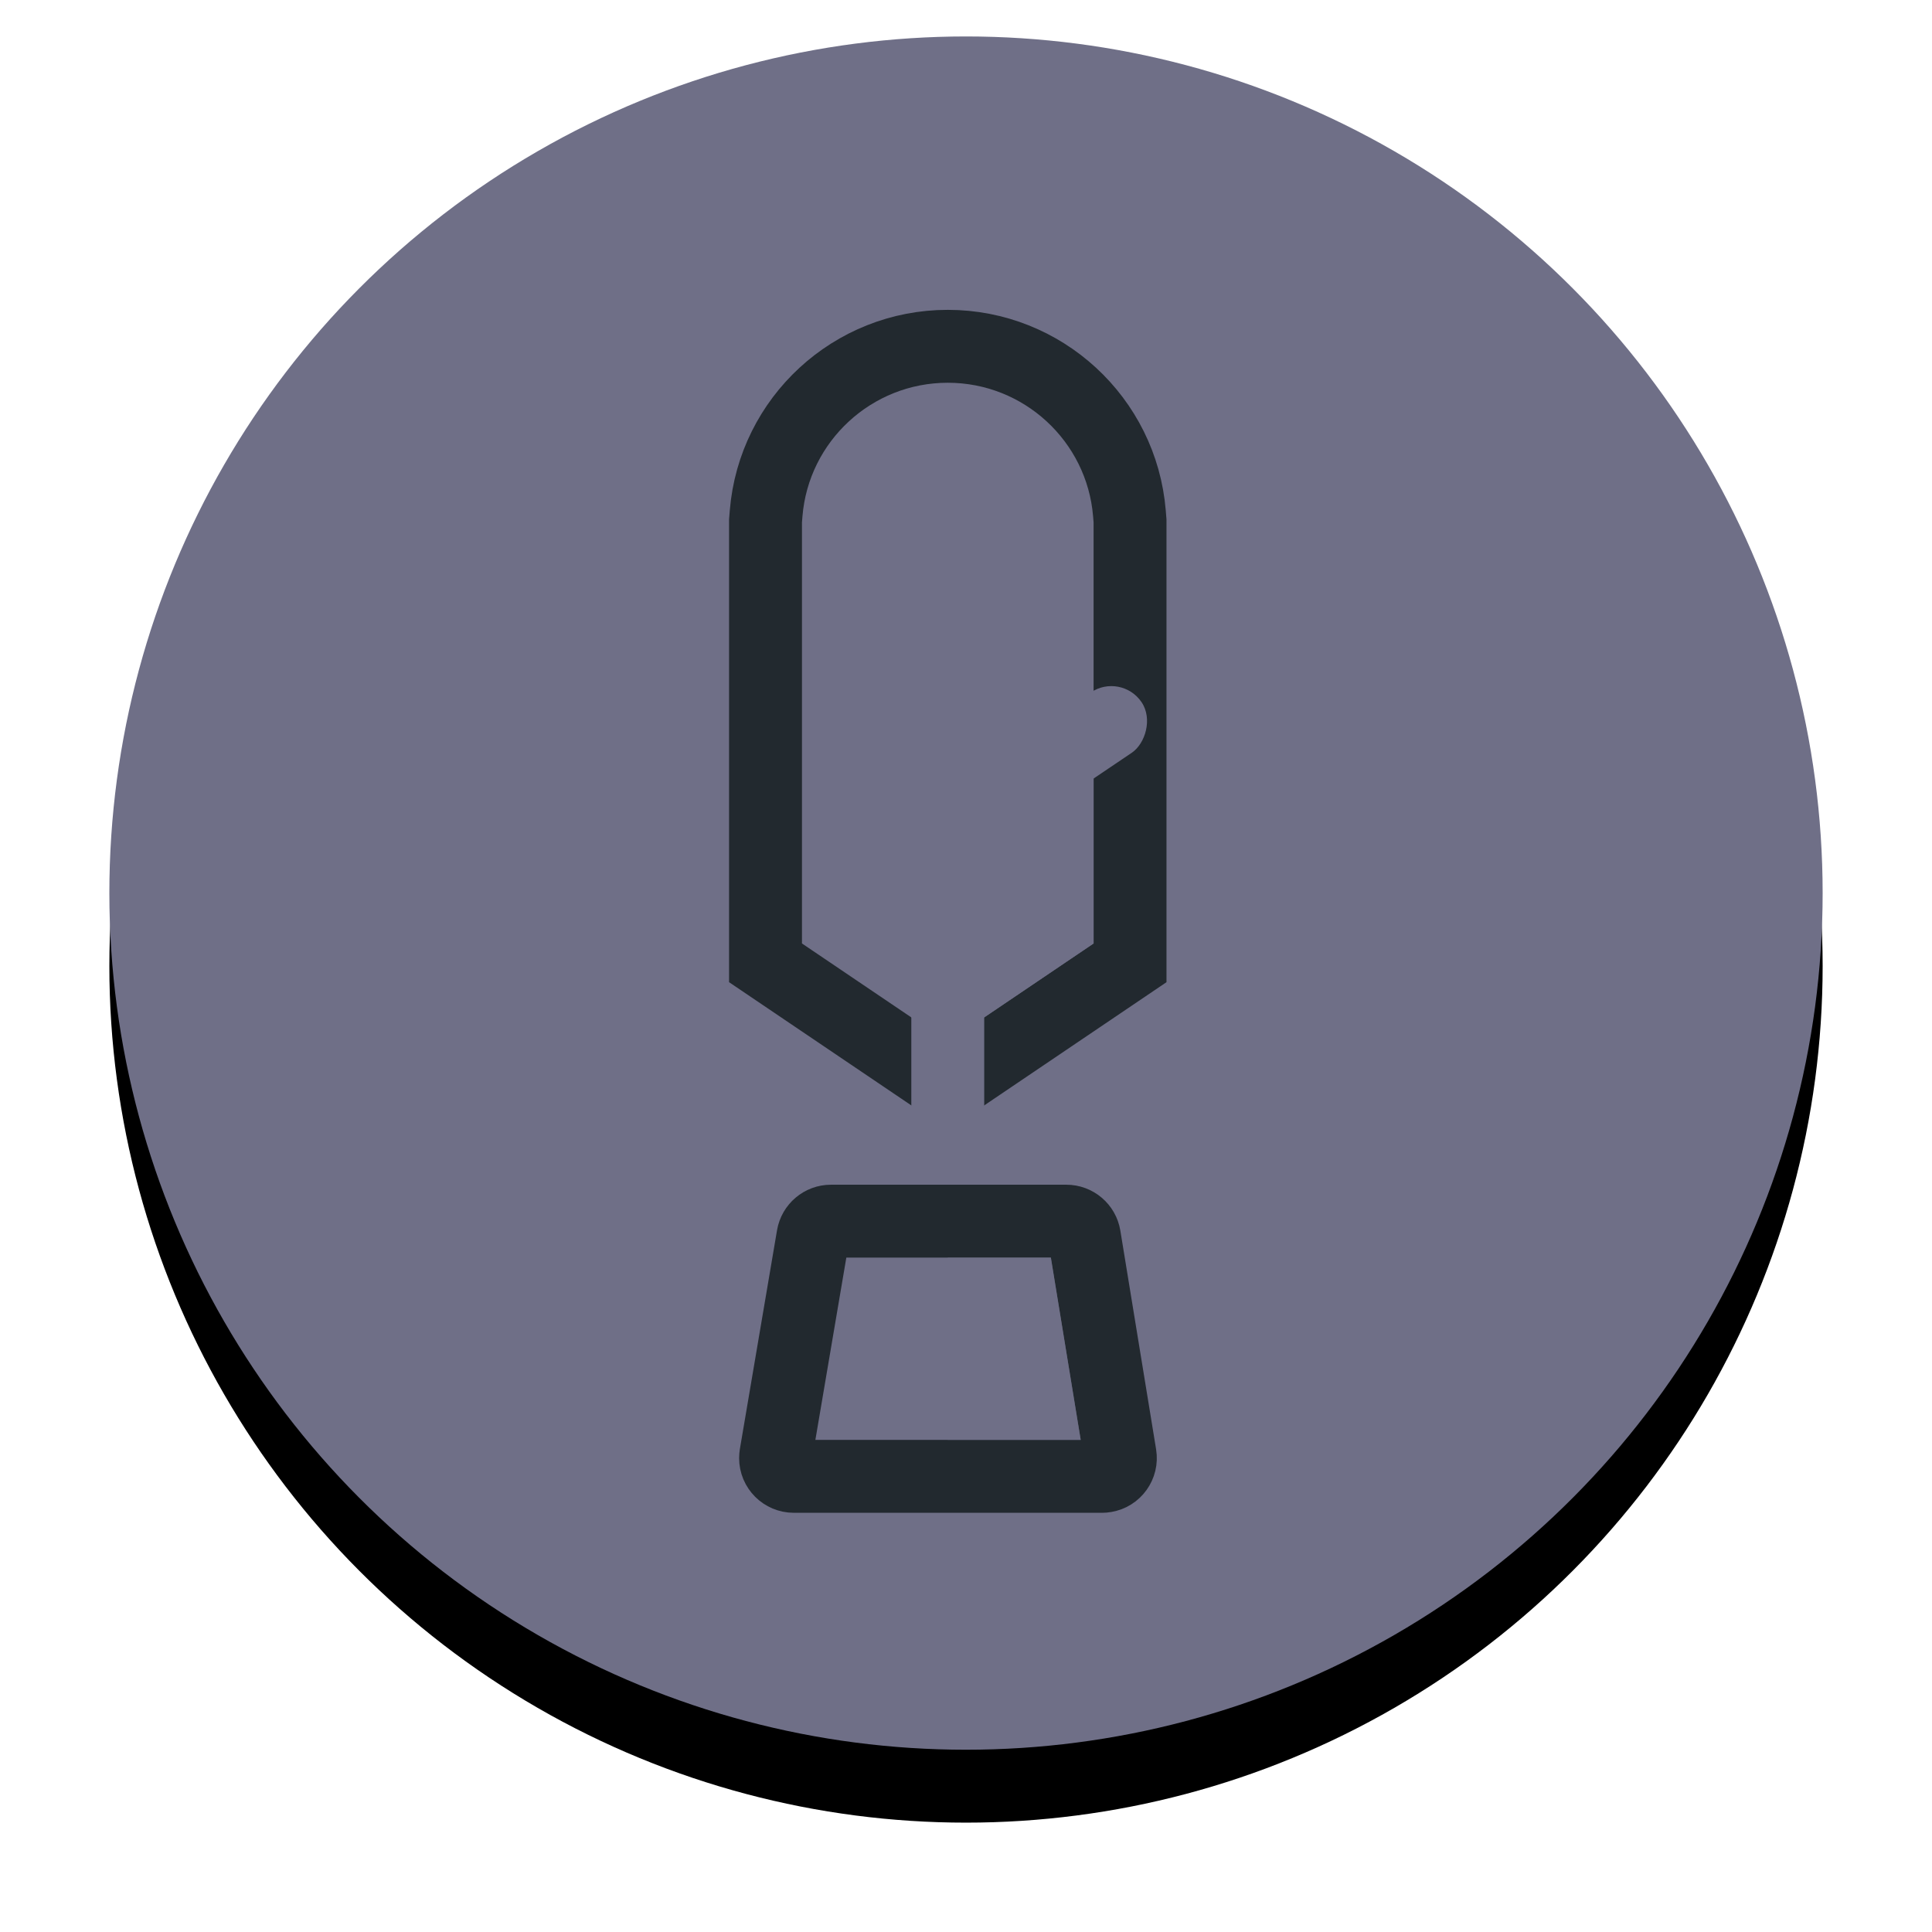 <?xml version="1.0" encoding="UTF-8"?>
<svg width="53px" height="53px" viewBox="0 0 53 53" version="1.1" xmlns="http://www.w3.org/2000/svg" xmlns:xlink="http://www.w3.org/1999/xlink">
    <!-- Generator: Sketch 59.1 (86144) - https://sketch.com -->
    <title>quill_light</title>
    <desc>Created with Sketch.</desc>
    <defs>
        <circle id="path-1" cx="23.5" cy="23.5" r="23.5"></circle>
        <filter x="-11.7%" y="-7.4%" width="123.4%" height="123.4%" filterUnits="objectBoundingBox" id="filter-2">
            <feOffset dx="0" dy="2" in="SourceAlpha" result="shadowOffsetOuter1"></feOffset>
            <feGaussianBlur stdDeviation="1.5" in="shadowOffsetOuter1" result="shadowBlurOuter1"></feGaussianBlur>
            <feColorMatrix values="0 0 0 0 0   0 0 0 0 0   0 0 0 0 0  0 0 0 0.26 0" type="matrix" in="shadowBlurOuter1"></feColorMatrix>
        </filter>
    </defs>
    <g id="Page-1" stroke="none" stroke-width="1" fill="none" fill-rule="evenodd">
        <g id="quill_light" transform="translate(-6, -8)" fill-rule="nonzero">
            <g transform="translate(9, 9)">
                <g id="Oval">
                    <use fill="black" fill-opacity="1" filter="url(#filter-2)" xlink:href="#path-1"></use>
                    <use fill="#6F6F87" xlink:href="#path-1"></use>
                </g>
                <g id="Group" transform="translate(17, 7.5)">
                    <path d="M1,5.79 L1,17.913 L6,21.293 L11,17.913 L11,5.79 L10.983,5.581 C10.77,3.002 8.606,1 6,1 C3.394,1 1.23,3.002 1.017,5.581 L1,5.79 Z" id="Path" stroke="#22292F" stroke-width="2" fill="#6F6F87"></path>
                    <polygon id="Rectangle" fill="#6F6F87" points="7 14.874 10 12.838 10 17.381 7 19.408"></polygon>
                    <rect id="Rectangle" fill="#6F6F87" x="5" y="5" width="2" height="21" rx="1"></rect>
                    <rect id="Rectangle-Copy-3" fill="#6F6F87" transform="translate(8.415, 12.72) rotate(56) translate(-8.415, -12.72) " x="7.415" y="9.22" width="2" height="7" rx="1"></rect>
                    <path d="M2.795,25 C2.552,25 2.343,25.176 2.302,25.416 L1.283,31.416 C1.279,31.444 1.276,31.472 1.276,31.5 C1.276,31.776 1.5,32 1.776,32 L10.235,32 C10.262,32 10.289,31.998 10.315,31.993 C10.588,31.949 10.773,31.692 10.728,31.419 L9.747,25.419 C9.707,25.178 9.498,25 9.253,25 L2.795,25 Z" id="Rectangle" stroke="#22292F" stroke-width="2" fill="#6F6F87"></path>
                    <polygon id="Rectangle" fill-opacity="0.62" fill="#6F6F87" points="6 26 8.826 26 9.647 31 6 31"></polygon>
                </g>
            </g>
        </g>
    </g>
</svg>